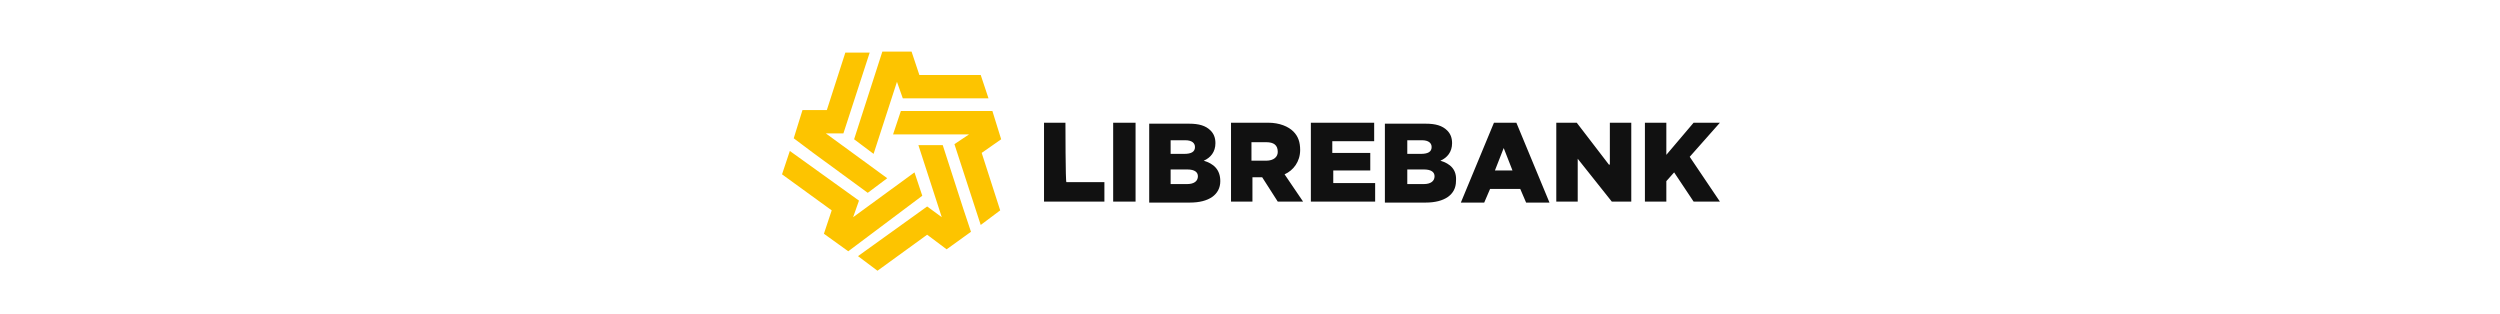 <?xml version="1.0" encoding="utf-8"?>
<!-- Roman Inozemtsev: https://github.com/mir-one/  -->
<svg version="1.1"
	 id="Слой_1" shape-rendering="geometricPrecision" image-rendering="optimizeQuality" text-rendering="geometricPrecision"
	 xmlns="http://www.w3.org/2000/svg" xmlns:xlink="http://www.w3.org/1999/xlink" x="0px" y="0px" viewBox="0 0 256.7 32.2"
	 style="enable-background:new 0 0 256.7 32.2;" xml:space="preserve">
<style type="text/css">
	.st0{fill:#111111;}
	.st1{fill:#FDC400;}
</style>
<path class="st0" d="M114.3,20.7h2.3v-8.1h-2.3V20.7z M109.4,12.6h-2.2v8.1h6.2v-2h-3.9C109.4,18.8,109.4,12.6,109.4,12.6z
	 M123.6,16.5c0.7-0.3,1.2-0.9,1.2-1.8c0-0.6-0.2-1-0.5-1.3c-0.5-0.5-1.2-0.7-2.2-0.7H118v8.1h4.2c1.9,0,3.1-0.8,3.1-2.2
	C125.3,17.4,124.6,16.8,123.6,16.5z M120.2,14.4h1.5c0.7,0,1,0.3,1,0.7c0,0.5-0.4,0.7-1.1,0.7h-1.4L120.2,14.4L120.2,14.4z
	 M121.9,18.9h-1.7v-1.5h1.7c0.8,0,1.1,0.3,1.1,0.7C123,18.6,122.6,18.9,121.9,18.9z M165.2,16.9l-3.3-4.3h-2.1v8.1h2.2v-4.4l3.5,4.4
	h2v-8.1h-2.2V16.9z M153.4,12.6l-3.4,8.2h2.4l0.6-1.4h3.1l0.6,1.4h2.4l-3.4-8.2H153.4z M153.5,17.5l0.9-2.3l0.9,2.3H153.5z
	 M133.5,15.4c0-0.8-0.2-1.4-0.7-1.9c-0.5-0.5-1.4-0.9-2.6-0.9h-3.8v8.1h2.2v-2.5h1l1.6,2.5h2.6l-1.9-2.8
	C132.8,17.5,133.5,16.6,133.5,15.4z M130,16.5h-1.5v-1.9h1.5c0.8,0,1.2,0.3,1.2,1C131.2,16.1,130.8,16.5,130,16.5z M173.5,16.1
	l3.1-3.5h-2.7l-2.8,3.3v-3.3h-2.2v8.1h2.2v-2.1l0.8-0.9l2,3h2.7L173.5,16.1z M147.9,16.5c0.7-0.3,1.2-0.9,1.2-1.8
	c0-0.6-0.2-1-0.5-1.3c-0.5-0.5-1.2-0.7-2.2-0.7h-4.2v8.1h4.2c1.9,0,3.1-0.8,3.1-2.2C149.6,17.4,148.9,16.8,147.9,16.5z M144.5,14.4
	h1.5c0.7,0,1,0.3,1,0.7c0,0.5-0.4,0.7-1.1,0.7h-1.4L144.5,14.4L144.5,14.4z M146.2,18.9h-1.7v-1.5h1.7c0.8,0,1.1,0.3,1.1,0.7
	C147.3,18.6,146.9,18.9,146.2,18.9z M136.8,17.5h3.9v-1.8h-3.9v-1.2h4.3v-1.9h-6.5v8.1h6.6v-1.9h-4.3V17.5z"/>
<path class="st1" d="M94.7,20.1l-0.8-2.4l-6.3,4.6l0.6-1.7l-7.1-5.1l-0.8,2.4l5.1,3.7l-0.8,2.4l2.5,1.8l2-1.5L94.7,20.1z M89.7,15.8
	l2.4-7.4l0.6,1.7h8.8l-0.8-2.4h-6.3l-0.8-2.4h-3l-2.9,9L89.7,15.8z M89.1,19.8l2-1.5l-6.3-4.6l1.8,0l2.7-8.3h-2.5l-1.9,5.9l-2.5,0
	l-0.9,2.9l2,1.5L89.1,19.8z M96.8,14.9l-2.5,0l2.4,7.4l-1.5-1.1l-7.1,5.1l2,1.5l5.1-3.7l2,1.5l2.5-1.8l-0.8-2.4L96.8,14.9z
	 M102.8,14.3l-0.9-2.9l-2.5,0l-6.9,0l-0.8,2.4l7.8,0L98,14.8l2.7,8.3l2-1.5l-1.9-5.9L102.8,14.3z"/>
</svg>
